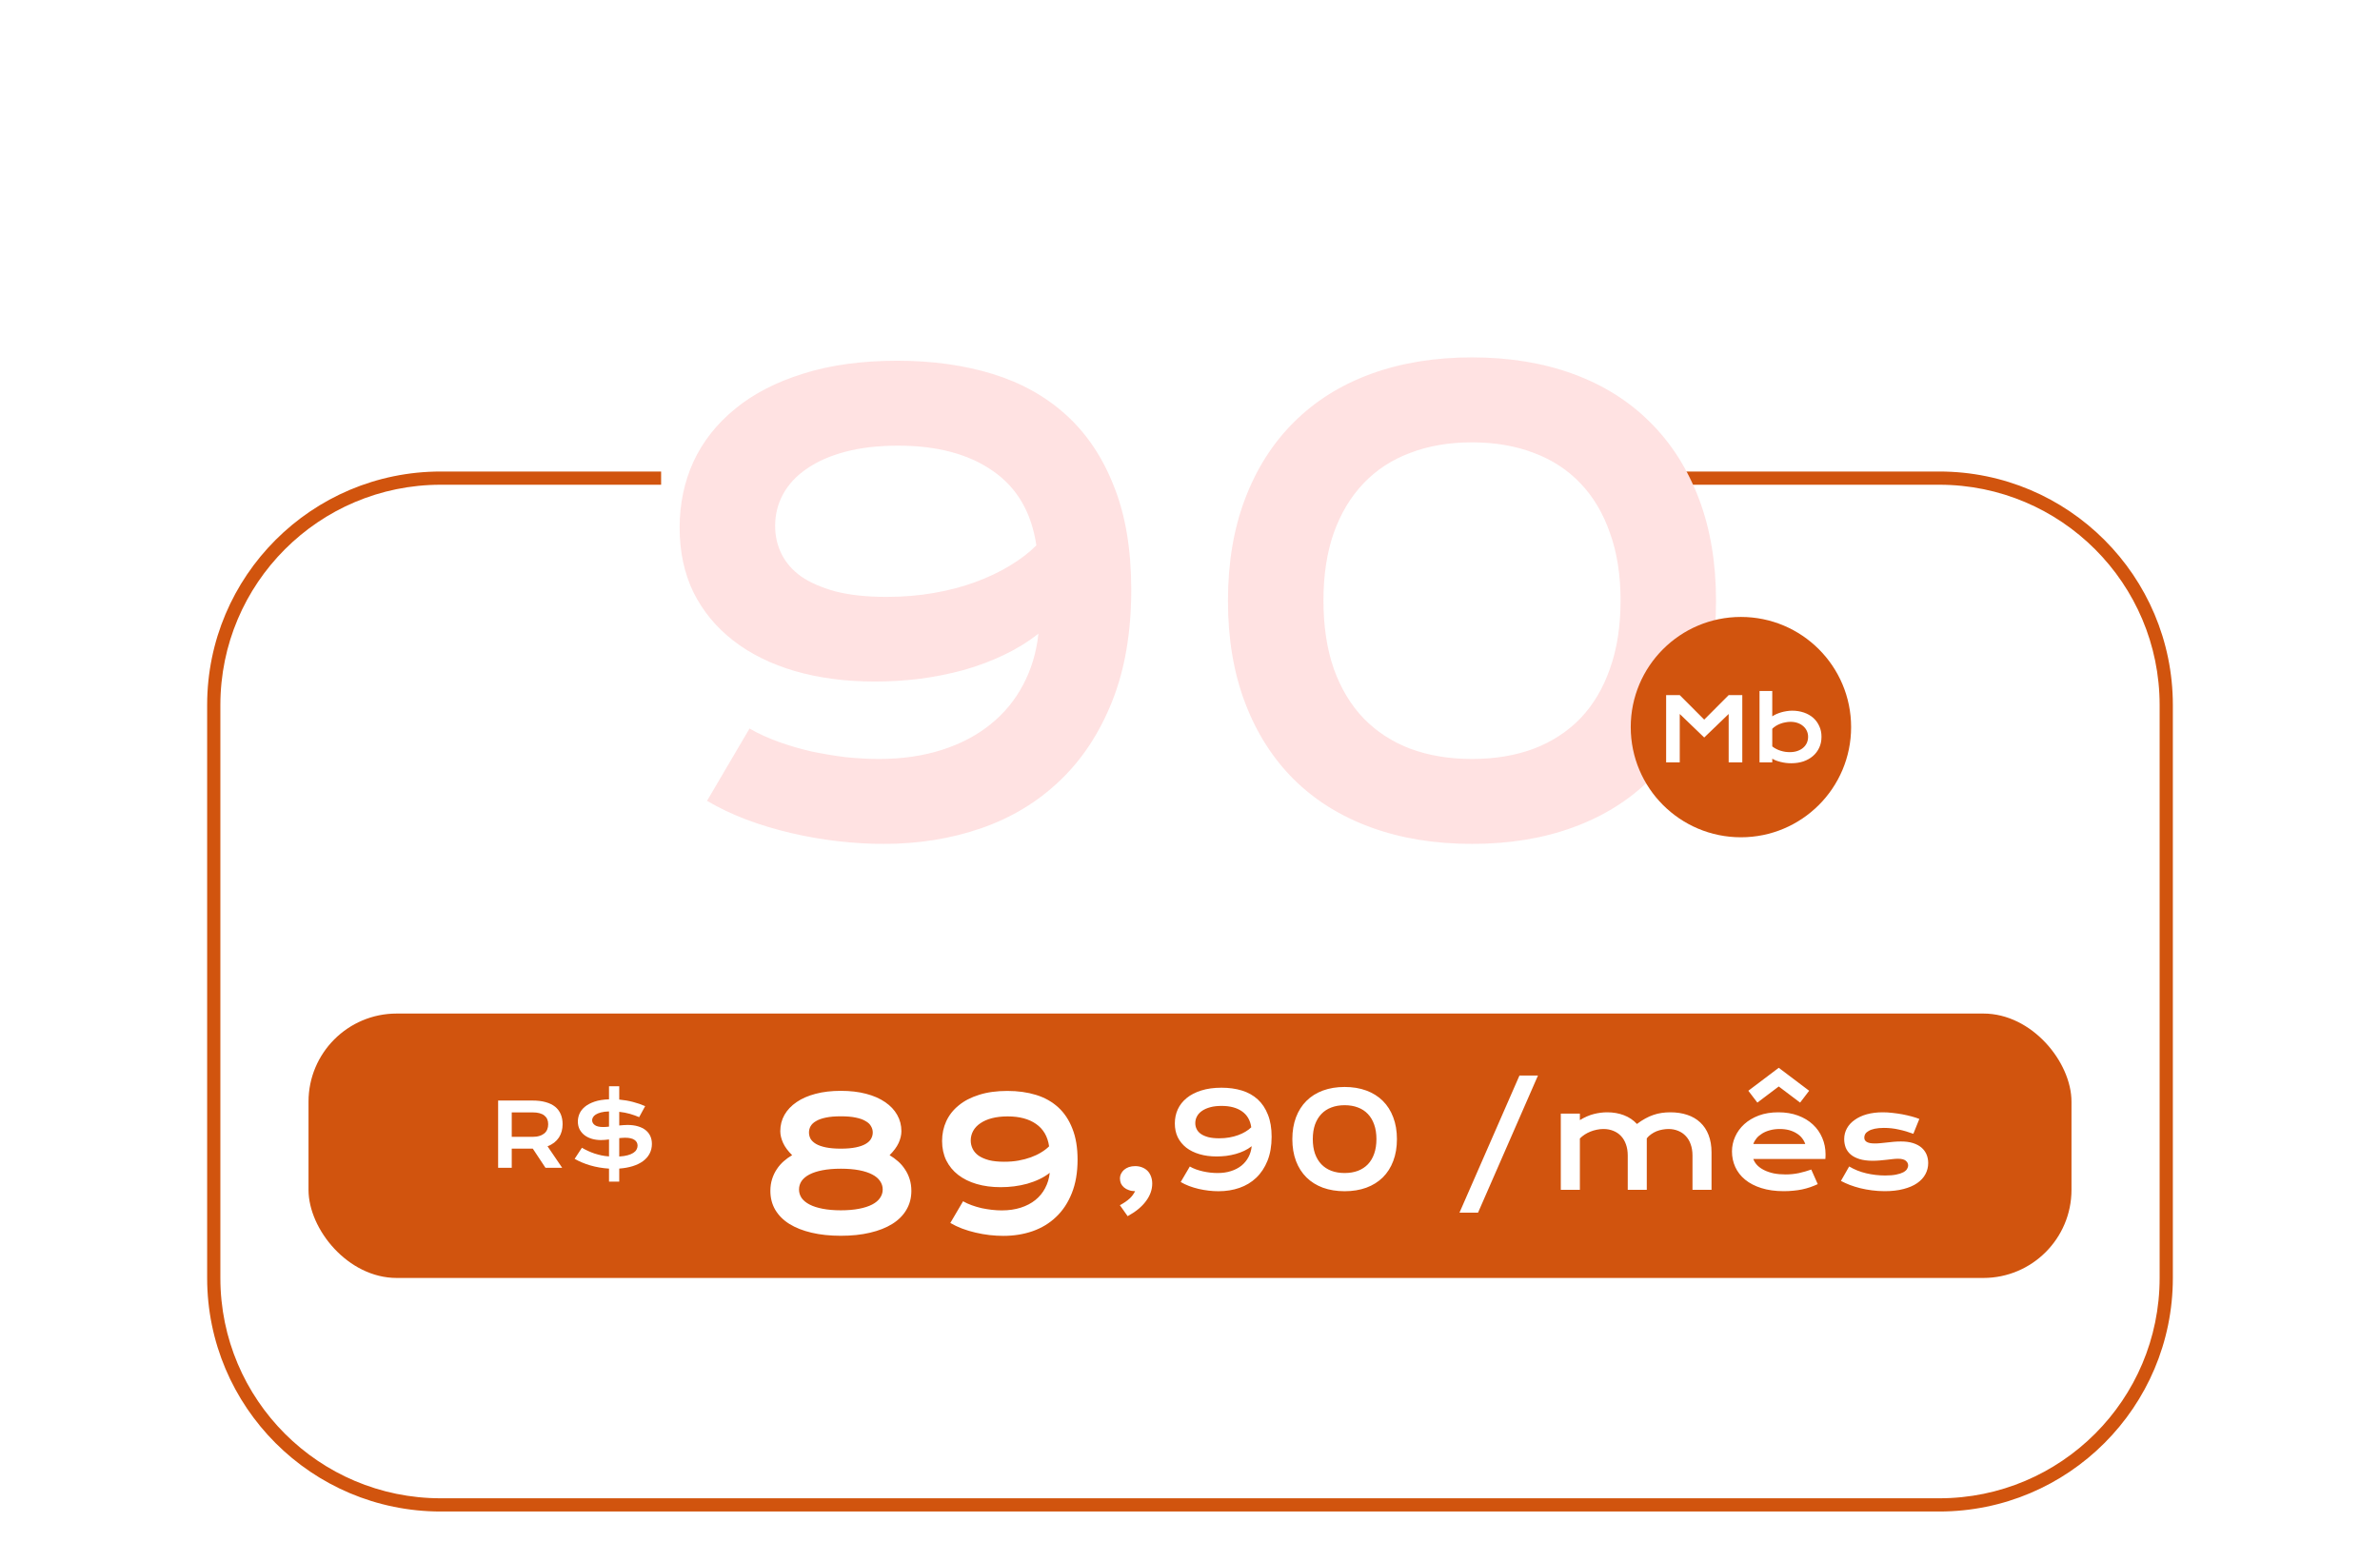 <svg width="54" height="35" viewBox="0 0 54 35" fill="none" xmlns="http://www.w3.org/2000/svg">
<rect x="7" y="23" width="40" height="6" rx="2" fill="#D1540E"/>
<g filter="url(#filter0_dd_8_28)">
<path fill-rule="evenodd" clip-rule="evenodd" d="M15 2.7H12H10C7.073 2.7 4.7 5.073 4.7 8V21C4.7 23.927 7.073 26.3 10 26.3H44C46.927 26.3 49.3 23.927 49.3 21V8C49.3 5.073 46.927 2.7 44 2.7H38V3H44C46.761 3 49 5.239 49 8V21C49 23.761 46.761 26 44 26H10C7.239 26 5 23.761 5 21V8C5 5.239 7.239 3 10 3H12H15V2.7Z" fill="#D1540E"/>
</g>
<path d="M17.006 16.532C17.202 16.646 17.421 16.746 17.662 16.833C17.904 16.92 18.152 16.992 18.407 17.052C18.667 17.106 18.927 17.15 19.186 17.182C19.451 17.209 19.701 17.223 19.939 17.223C20.467 17.223 20.943 17.154 21.367 17.018C21.796 16.881 22.165 16.687 22.475 16.436C22.785 16.186 23.031 15.887 23.213 15.541C23.4 15.19 23.516 14.803 23.561 14.379C23.325 14.566 23.062 14.727 22.775 14.864C22.488 15.001 22.183 15.115 21.859 15.206C21.54 15.293 21.21 15.359 20.868 15.404C20.531 15.445 20.191 15.466 19.85 15.466C19.184 15.466 18.578 15.386 18.031 15.227C17.489 15.067 17.024 14.837 16.637 14.536C16.249 14.235 15.949 13.871 15.734 13.442C15.525 13.009 15.42 12.52 15.42 11.973C15.42 11.435 15.525 10.936 15.734 10.476C15.949 10.015 16.263 9.617 16.678 9.279C17.092 8.938 17.607 8.671 18.223 8.479C18.838 8.284 19.551 8.186 20.362 8.186C21.151 8.186 21.871 8.286 22.523 8.486C23.174 8.687 23.732 8.999 24.197 9.423C24.662 9.847 25.022 10.387 25.277 11.043C25.537 11.695 25.667 12.474 25.667 13.381C25.667 14.352 25.521 15.199 25.23 15.924C24.942 16.644 24.546 17.243 24.04 17.722C23.539 18.2 22.946 18.558 22.263 18.795C21.579 19.032 20.841 19.15 20.048 19.15C19.715 19.15 19.369 19.13 19.009 19.089C18.653 19.048 18.3 18.986 17.949 18.904C17.598 18.822 17.259 18.72 16.931 18.597C16.607 18.474 16.311 18.332 16.042 18.173L17.006 16.532ZM17.587 11.938C17.587 12.162 17.635 12.371 17.73 12.567C17.826 12.763 17.974 12.934 18.175 13.08C18.38 13.221 18.642 13.335 18.961 13.422C19.28 13.504 19.665 13.545 20.116 13.545C20.494 13.545 20.852 13.515 21.189 13.456C21.527 13.397 21.839 13.315 22.126 13.21C22.413 13.105 22.673 12.982 22.905 12.841C23.142 12.7 23.345 12.545 23.514 12.376C23.404 11.629 23.076 11.066 22.529 10.688C21.982 10.305 21.265 10.113 20.376 10.113C19.929 10.113 19.533 10.159 19.186 10.25C18.84 10.341 18.549 10.469 18.311 10.633C18.075 10.792 17.895 10.984 17.771 11.207C17.648 11.43 17.587 11.674 17.587 11.938ZM27.861 13.634C27.861 12.773 27.991 12 28.251 11.316C28.511 10.633 28.88 10.054 29.358 9.58C29.837 9.102 30.418 8.737 31.102 8.486C31.785 8.236 32.551 8.11 33.398 8.11C34.246 8.11 35.012 8.236 35.695 8.486C36.379 8.737 36.96 9.102 37.438 9.58C37.917 10.054 38.286 10.633 38.546 11.316C38.806 12 38.935 12.773 38.935 13.634C38.935 14.495 38.806 15.268 38.546 15.951C38.286 16.635 37.917 17.213 37.438 17.688C36.96 18.162 36.379 18.524 35.695 18.774C35.012 19.025 34.246 19.15 33.398 19.15C32.551 19.15 31.785 19.025 31.102 18.774C30.418 18.524 29.837 18.162 29.358 17.688C28.88 17.213 28.511 16.635 28.251 15.951C27.991 15.268 27.861 14.495 27.861 13.634ZM30.028 13.627C30.028 14.21 30.106 14.725 30.261 15.172C30.42 15.618 30.646 15.995 30.938 16.3C31.229 16.601 31.582 16.831 31.997 16.99C32.412 17.145 32.879 17.223 33.398 17.223C33.918 17.223 34.385 17.145 34.8 16.99C35.215 16.831 35.568 16.601 35.859 16.3C36.151 15.995 36.374 15.618 36.529 15.172C36.689 14.725 36.769 14.21 36.769 13.627C36.769 13.048 36.689 12.538 36.529 12.096C36.374 11.649 36.151 11.273 35.859 10.968C35.568 10.662 35.215 10.432 34.8 10.277C34.385 10.118 33.918 10.038 33.398 10.038C32.879 10.038 32.412 10.118 31.997 10.277C31.582 10.432 31.229 10.662 30.938 10.968C30.646 11.273 30.42 11.649 30.261 12.096C30.106 12.538 30.028 13.048 30.028 13.627Z" fill="#FFE2E2"/>
<path d="M11.302 24.974H12.078C12.195 24.974 12.297 24.986 12.383 25.011C12.469 25.035 12.54 25.07 12.597 25.116C12.653 25.162 12.695 25.219 12.723 25.285C12.751 25.352 12.765 25.427 12.765 25.511C12.765 25.567 12.758 25.621 12.744 25.673C12.73 25.724 12.709 25.77 12.681 25.814C12.653 25.856 12.617 25.895 12.574 25.929C12.531 25.962 12.481 25.99 12.423 26.012L12.755 26.5H12.376L12.089 26.066H12.08L11.611 26.065V26.5H11.302V24.974ZM12.086 25.798C12.145 25.798 12.196 25.791 12.239 25.777C12.284 25.764 12.32 25.744 12.35 25.72C12.38 25.695 12.402 25.665 12.416 25.63C12.431 25.594 12.438 25.554 12.438 25.511C12.438 25.425 12.409 25.36 12.351 25.314C12.292 25.267 12.204 25.243 12.086 25.243H11.611V25.798H12.086ZM13.203 26.046C13.25 26.073 13.297 26.097 13.345 26.119C13.392 26.141 13.441 26.16 13.491 26.177C13.542 26.193 13.594 26.207 13.648 26.219C13.701 26.23 13.758 26.238 13.818 26.242V25.857C13.785 25.861 13.753 25.865 13.723 25.867C13.692 25.87 13.662 25.871 13.634 25.871C13.565 25.871 13.5 25.862 13.437 25.845C13.374 25.827 13.318 25.801 13.27 25.766C13.221 25.73 13.183 25.686 13.154 25.634C13.126 25.581 13.111 25.52 13.111 25.449C13.111 25.389 13.124 25.33 13.148 25.273C13.174 25.214 13.214 25.162 13.271 25.115C13.327 25.068 13.4 25.03 13.49 24.999C13.58 24.968 13.69 24.951 13.818 24.946V24.65H14.05V24.952C14.159 24.962 14.263 24.98 14.362 25.006C14.463 25.032 14.554 25.064 14.638 25.101L14.502 25.351C14.437 25.323 14.367 25.298 14.291 25.276C14.216 25.255 14.135 25.239 14.05 25.23V25.54C14.081 25.537 14.112 25.534 14.144 25.532C14.175 25.53 14.205 25.528 14.235 25.528C14.325 25.528 14.405 25.538 14.474 25.559C14.543 25.579 14.602 25.608 14.648 25.645C14.695 25.683 14.731 25.728 14.755 25.781C14.779 25.834 14.791 25.893 14.791 25.959C14.791 26.04 14.773 26.114 14.738 26.18C14.704 26.245 14.654 26.301 14.59 26.349C14.526 26.396 14.448 26.434 14.356 26.463C14.265 26.491 14.163 26.51 14.05 26.518V26.814H13.818V26.519C13.667 26.509 13.525 26.485 13.393 26.446C13.26 26.407 13.142 26.357 13.038 26.297L13.203 26.046ZM13.435 25.42C13.435 25.465 13.456 25.503 13.497 25.532C13.538 25.561 13.601 25.575 13.685 25.575C13.704 25.575 13.724 25.575 13.747 25.573C13.77 25.571 13.794 25.569 13.818 25.566V25.221C13.745 25.223 13.683 25.231 13.634 25.244C13.585 25.257 13.546 25.273 13.517 25.292C13.487 25.311 13.466 25.332 13.454 25.355C13.442 25.377 13.435 25.398 13.435 25.42ZM14.05 26.244C14.124 26.24 14.188 26.23 14.24 26.216C14.293 26.201 14.336 26.184 14.369 26.162C14.403 26.14 14.427 26.115 14.442 26.087C14.458 26.059 14.466 26.029 14.466 25.998C14.466 25.943 14.443 25.899 14.396 25.867C14.35 25.835 14.279 25.818 14.183 25.818C14.162 25.818 14.14 25.819 14.117 25.821C14.095 25.823 14.073 25.825 14.05 25.827V26.244Z" fill="white"/>
<path d="M17.479 27.024C17.479 26.928 17.492 26.839 17.518 26.757C17.544 26.675 17.579 26.601 17.624 26.534C17.669 26.465 17.721 26.405 17.78 26.353C17.84 26.3 17.905 26.253 17.973 26.214C17.879 26.121 17.81 26.029 17.768 25.937C17.726 25.844 17.704 25.755 17.704 25.67C17.704 25.535 17.736 25.411 17.799 25.299C17.863 25.187 17.955 25.091 18.073 25.01C18.192 24.928 18.337 24.865 18.506 24.821C18.676 24.776 18.866 24.754 19.078 24.754C19.29 24.754 19.481 24.776 19.651 24.821C19.82 24.865 19.964 24.928 20.083 25.01C20.202 25.091 20.293 25.187 20.356 25.299C20.42 25.411 20.452 25.535 20.452 25.67C20.452 25.755 20.431 25.844 20.389 25.937C20.346 26.029 20.278 26.121 20.184 26.214C20.251 26.253 20.314 26.3 20.375 26.353C20.435 26.405 20.487 26.465 20.532 26.534C20.578 26.601 20.613 26.675 20.639 26.757C20.665 26.839 20.678 26.928 20.678 27.024C20.678 27.184 20.64 27.327 20.565 27.454C20.491 27.58 20.385 27.687 20.245 27.774C20.107 27.86 19.939 27.927 19.741 27.973C19.544 28.02 19.323 28.043 19.078 28.043C18.834 28.043 18.612 28.02 18.414 27.973C18.217 27.927 18.049 27.86 17.91 27.774C17.771 27.687 17.665 27.58 17.59 27.454C17.516 27.327 17.479 27.184 17.479 27.024ZM18.355 25.699C18.355 25.75 18.367 25.797 18.391 25.843C18.417 25.886 18.458 25.925 18.515 25.959C18.572 25.992 18.646 26.018 18.738 26.037C18.831 26.056 18.944 26.066 19.078 26.066C19.212 26.066 19.325 26.056 19.417 26.037C19.51 26.018 19.584 25.992 19.64 25.959C19.698 25.925 19.739 25.886 19.763 25.843C19.789 25.797 19.802 25.75 19.802 25.699C19.802 25.648 19.789 25.601 19.763 25.558C19.739 25.512 19.698 25.473 19.64 25.441C19.584 25.406 19.51 25.38 19.417 25.361C19.325 25.341 19.212 25.332 19.078 25.332C18.944 25.332 18.831 25.341 18.738 25.361C18.646 25.38 18.572 25.406 18.515 25.441C18.458 25.473 18.417 25.512 18.391 25.558C18.367 25.601 18.355 25.648 18.355 25.699ZM18.129 26.993C18.129 27.063 18.149 27.127 18.188 27.186C18.229 27.243 18.29 27.293 18.369 27.334C18.448 27.375 18.547 27.407 18.666 27.43C18.785 27.453 18.923 27.465 19.078 27.465C19.234 27.465 19.372 27.453 19.491 27.43C19.61 27.407 19.709 27.375 19.788 27.334C19.867 27.293 19.927 27.243 19.966 27.186C20.007 27.127 20.028 27.063 20.028 26.993C20.028 26.923 20.008 26.86 19.968 26.802C19.93 26.744 19.871 26.694 19.792 26.653C19.714 26.612 19.616 26.579 19.497 26.556C19.378 26.533 19.238 26.521 19.078 26.521C18.919 26.521 18.779 26.533 18.66 26.556C18.541 26.579 18.442 26.612 18.363 26.653C18.285 26.694 18.226 26.744 18.186 26.802C18.148 26.86 18.129 26.923 18.129 26.993ZM21.851 27.26C21.91 27.294 21.976 27.324 22.048 27.35C22.12 27.376 22.195 27.398 22.271 27.416C22.349 27.432 22.427 27.445 22.505 27.454C22.585 27.463 22.66 27.467 22.731 27.467C22.89 27.467 23.032 27.446 23.16 27.405C23.288 27.364 23.399 27.306 23.492 27.231C23.585 27.156 23.659 27.066 23.713 26.962C23.769 26.857 23.804 26.741 23.818 26.614C23.747 26.67 23.668 26.718 23.582 26.759C23.496 26.8 23.404 26.834 23.307 26.862C23.211 26.888 23.112 26.908 23.01 26.921C22.909 26.934 22.807 26.94 22.704 26.94C22.505 26.94 22.323 26.916 22.159 26.868C21.996 26.82 21.857 26.751 21.74 26.661C21.624 26.571 21.534 26.461 21.47 26.333C21.407 26.203 21.375 26.056 21.375 25.892C21.375 25.73 21.407 25.581 21.47 25.443C21.534 25.305 21.628 25.185 21.753 25.084C21.877 24.981 22.032 24.901 22.216 24.844C22.401 24.785 22.615 24.756 22.858 24.756C23.095 24.756 23.311 24.786 23.506 24.846C23.702 24.906 23.869 25 24.009 25.127C24.148 25.254 24.256 25.416 24.332 25.613C24.41 25.808 24.449 26.042 24.449 26.314C24.449 26.605 24.406 26.86 24.318 27.077C24.232 27.293 24.113 27.473 23.961 27.616C23.811 27.76 23.633 27.867 23.428 27.939C23.223 28.01 23.002 28.045 22.764 28.045C22.664 28.045 22.56 28.039 22.452 28.027C22.345 28.014 22.239 27.996 22.134 27.971C22.029 27.947 21.927 27.916 21.828 27.879C21.731 27.842 21.643 27.8 21.562 27.752L21.851 27.26ZM22.025 25.881C22.025 25.948 22.04 26.011 22.069 26.07C22.097 26.129 22.142 26.18 22.202 26.224C22.263 26.266 22.342 26.301 22.438 26.327C22.533 26.351 22.649 26.363 22.784 26.363C22.898 26.363 23.005 26.355 23.106 26.337C23.207 26.319 23.301 26.294 23.387 26.263C23.473 26.232 23.551 26.195 23.621 26.152C23.692 26.11 23.753 26.063 23.803 26.013C23.771 25.789 23.672 25.62 23.508 25.506C23.344 25.391 23.129 25.334 22.862 25.334C22.728 25.334 22.609 25.348 22.505 25.375C22.401 25.402 22.314 25.441 22.243 25.49C22.172 25.538 22.118 25.595 22.081 25.662C22.044 25.729 22.025 25.802 22.025 25.881Z" fill="white"/>
<path d="M25.411 26.745C25.411 26.706 25.419 26.669 25.436 26.635C25.452 26.601 25.475 26.571 25.504 26.546C25.535 26.52 25.571 26.499 25.613 26.484C25.656 26.47 25.704 26.462 25.756 26.462C25.813 26.462 25.865 26.472 25.912 26.49C25.959 26.508 26 26.534 26.035 26.568C26.069 26.602 26.095 26.644 26.114 26.694C26.133 26.743 26.143 26.798 26.143 26.859C26.143 26.998 26.095 27.131 26 27.258C25.905 27.386 25.767 27.499 25.585 27.598L25.409 27.349C25.457 27.323 25.499 27.298 25.535 27.273C25.571 27.248 25.603 27.223 25.63 27.198C25.658 27.172 25.681 27.146 25.701 27.119C25.721 27.091 25.739 27.062 25.755 27.031C25.703 27.031 25.656 27.023 25.613 27.007C25.571 26.993 25.535 26.973 25.504 26.947C25.474 26.922 25.451 26.892 25.434 26.858C25.419 26.823 25.411 26.785 25.411 26.745ZM26.996 26.471C27.038 26.496 27.084 26.517 27.136 26.536C27.188 26.554 27.241 26.57 27.296 26.582C27.352 26.594 27.407 26.604 27.463 26.61C27.52 26.616 27.573 26.619 27.624 26.619C27.737 26.619 27.839 26.605 27.93 26.575C28.022 26.546 28.101 26.504 28.168 26.451C28.234 26.397 28.287 26.333 28.326 26.259C28.366 26.184 28.391 26.101 28.4 26.01C28.35 26.05 28.294 26.084 28.232 26.114C28.17 26.143 28.105 26.168 28.036 26.187C27.967 26.206 27.896 26.22 27.823 26.23C27.751 26.238 27.678 26.243 27.605 26.243C27.462 26.243 27.332 26.226 27.215 26.191C27.099 26.157 27 26.108 26.916 26.044C26.834 25.979 26.769 25.901 26.723 25.809C26.678 25.716 26.656 25.611 26.656 25.494C26.656 25.379 26.678 25.272 26.723 25.173C26.769 25.075 26.836 24.989 26.925 24.917C27.014 24.844 27.125 24.787 27.256 24.746C27.388 24.704 27.541 24.683 27.715 24.683C27.884 24.683 28.038 24.704 28.178 24.747C28.317 24.79 28.437 24.857 28.537 24.948C28.636 25.039 28.713 25.154 28.768 25.295C28.824 25.435 28.852 25.602 28.852 25.796C28.852 26.004 28.82 26.186 28.758 26.341C28.696 26.495 28.611 26.623 28.503 26.726C28.395 26.829 28.269 26.905 28.122 26.956C27.976 27.007 27.817 27.032 27.648 27.032C27.576 27.032 27.502 27.028 27.425 27.019C27.349 27.01 27.273 26.997 27.198 26.98C27.123 26.962 27.05 26.94 26.98 26.914C26.91 26.887 26.847 26.857 26.789 26.823L26.996 26.471ZM27.12 25.487C27.12 25.535 27.13 25.58 27.151 25.622C27.171 25.664 27.203 25.7 27.246 25.731C27.29 25.762 27.346 25.786 27.415 25.805C27.483 25.822 27.565 25.831 27.662 25.831C27.743 25.831 27.82 25.825 27.892 25.812C27.964 25.799 28.031 25.782 28.093 25.759C28.154 25.737 28.21 25.71 28.26 25.68C28.311 25.65 28.354 25.617 28.39 25.581C28.367 25.42 28.296 25.3 28.179 25.219C28.062 25.137 27.908 25.096 27.718 25.096C27.622 25.096 27.537 25.105 27.463 25.125C27.389 25.145 27.326 25.172 27.275 25.207C27.225 25.241 27.186 25.282 27.16 25.33C27.133 25.378 27.12 25.43 27.12 25.487ZM29.322 25.85C29.322 25.666 29.35 25.5 29.405 25.354C29.461 25.207 29.54 25.083 29.643 24.981C29.745 24.879 29.87 24.801 30.016 24.747C30.163 24.693 30.327 24.666 30.508 24.666C30.69 24.666 30.854 24.693 31 24.747C31.147 24.801 31.271 24.879 31.374 24.981C31.477 25.083 31.556 25.207 31.611 25.354C31.667 25.5 31.695 25.666 31.695 25.85C31.695 26.035 31.667 26.2 31.611 26.347C31.556 26.493 31.477 26.617 31.374 26.719C31.271 26.82 31.147 26.898 31 26.952C30.854 27.005 30.69 27.032 30.508 27.032C30.327 27.032 30.163 27.005 30.016 26.952C29.87 26.898 29.745 26.82 29.643 26.719C29.54 26.617 29.461 26.493 29.405 26.347C29.35 26.2 29.322 26.035 29.322 25.85ZM29.786 25.849C29.786 25.974 29.803 26.084 29.836 26.18C29.87 26.275 29.919 26.356 29.981 26.421C30.044 26.486 30.119 26.535 30.208 26.569C30.297 26.602 30.397 26.619 30.508 26.619C30.62 26.619 30.72 26.602 30.809 26.569C30.898 26.535 30.973 26.486 31.036 26.421C31.098 26.356 31.146 26.275 31.179 26.18C31.213 26.084 31.23 25.974 31.23 25.849C31.23 25.725 31.213 25.615 31.179 25.52C31.146 25.425 31.098 25.344 31.036 25.279C30.973 25.213 30.898 25.164 30.809 25.131C30.72 25.097 30.62 25.08 30.508 25.08C30.397 25.08 30.297 25.097 30.208 25.131C30.119 25.164 30.044 25.213 29.981 25.279C29.919 25.344 29.87 25.425 29.836 25.52C29.803 25.615 29.786 25.725 29.786 25.849ZM34.475 24.407H34.895L33.535 27.519H33.114L34.475 24.407ZM35.413 25.271H35.846V25.418C35.955 25.352 36.06 25.306 36.163 25.28C36.266 25.254 36.367 25.241 36.466 25.241C36.603 25.241 36.73 25.263 36.845 25.307C36.96 25.351 37.059 25.417 37.141 25.506C37.205 25.457 37.267 25.416 37.329 25.383C37.39 25.349 37.452 25.321 37.513 25.301C37.575 25.279 37.637 25.264 37.701 25.255C37.764 25.246 37.83 25.241 37.897 25.241C38.039 25.241 38.167 25.26 38.282 25.299C38.398 25.337 38.496 25.395 38.577 25.471C38.659 25.547 38.722 25.642 38.766 25.756C38.81 25.87 38.833 26.001 38.833 26.15V27H38.401V26.221C38.401 26.126 38.387 26.041 38.36 25.967C38.334 25.892 38.296 25.829 38.247 25.778C38.199 25.727 38.142 25.688 38.074 25.661C38.008 25.634 37.935 25.62 37.855 25.62C37.81 25.62 37.766 25.625 37.72 25.633C37.674 25.641 37.629 25.654 37.585 25.671C37.542 25.689 37.502 25.711 37.463 25.739C37.425 25.765 37.392 25.796 37.364 25.832V27H36.932V26.221C36.932 26.126 36.918 26.041 36.891 25.967C36.864 25.892 36.827 25.829 36.778 25.778C36.73 25.727 36.672 25.688 36.603 25.661C36.536 25.634 36.462 25.62 36.381 25.62C36.331 25.62 36.281 25.625 36.23 25.636C36.18 25.646 36.132 25.66 36.085 25.679C36.039 25.697 35.996 25.72 35.955 25.746C35.915 25.773 35.878 25.802 35.846 25.835V27H35.413V25.271ZM39.297 26.13C39.297 26.013 39.321 25.901 39.369 25.794C39.417 25.687 39.486 25.592 39.576 25.51C39.666 25.428 39.775 25.363 39.905 25.314C40.036 25.265 40.185 25.241 40.351 25.241C40.516 25.241 40.664 25.266 40.796 25.315C40.929 25.364 41.041 25.432 41.133 25.518C41.226 25.604 41.296 25.705 41.345 25.821C41.395 25.937 41.42 26.061 41.42 26.194C41.42 26.211 41.419 26.229 41.419 26.248C41.419 26.267 41.417 26.284 41.416 26.3H39.781C39.799 26.352 39.829 26.399 39.87 26.442C39.912 26.485 39.964 26.522 40.027 26.553C40.089 26.584 40.162 26.609 40.244 26.627C40.326 26.643 40.416 26.651 40.516 26.651C40.616 26.651 40.715 26.641 40.813 26.621C40.912 26.599 41.006 26.572 41.096 26.54L41.243 26.871C41.186 26.898 41.128 26.921 41.07 26.941C41.012 26.961 40.952 26.977 40.888 26.991C40.826 27.004 40.76 27.014 40.69 27.02C40.622 27.027 40.55 27.031 40.474 27.031C40.279 27.031 40.109 27.007 39.962 26.96C39.816 26.914 39.693 26.85 39.595 26.769C39.496 26.688 39.422 26.592 39.372 26.483C39.322 26.373 39.297 26.256 39.297 26.13ZM40.96 25.961C40.944 25.914 40.92 25.869 40.887 25.828C40.855 25.786 40.814 25.75 40.765 25.72C40.716 25.689 40.66 25.664 40.595 25.646C40.531 25.629 40.46 25.62 40.383 25.62C40.301 25.62 40.226 25.629 40.159 25.648C40.091 25.666 40.032 25.691 39.981 25.723C39.931 25.754 39.888 25.79 39.854 25.831C39.821 25.872 39.796 25.916 39.781 25.961H40.96ZM39.668 24.752L40.358 24.231L41.048 24.752L40.843 25.021L40.358 24.655L39.873 25.021L39.668 24.752ZM41.956 26.47C42.073 26.54 42.202 26.592 42.343 26.625C42.483 26.658 42.627 26.675 42.775 26.675C42.874 26.675 42.958 26.668 43.024 26.654C43.09 26.641 43.144 26.623 43.184 26.602C43.224 26.58 43.252 26.556 43.269 26.528C43.285 26.501 43.294 26.473 43.294 26.445C43.294 26.404 43.275 26.369 43.239 26.339C43.204 26.31 43.145 26.295 43.063 26.295C43.025 26.295 42.984 26.298 42.94 26.303C42.897 26.308 42.85 26.313 42.801 26.319C42.753 26.324 42.703 26.329 42.65 26.334C42.599 26.338 42.546 26.341 42.492 26.341C42.375 26.341 42.275 26.328 42.192 26.303C42.11 26.277 42.043 26.243 41.991 26.199C41.94 26.155 41.902 26.103 41.878 26.044C41.855 25.983 41.843 25.918 41.843 25.849C41.843 25.761 41.864 25.68 41.905 25.605C41.946 25.531 42.004 25.467 42.081 25.414C42.157 25.359 42.248 25.316 42.356 25.286C42.464 25.256 42.585 25.241 42.718 25.241C42.787 25.241 42.859 25.245 42.935 25.254C43.011 25.262 43.085 25.273 43.159 25.286C43.232 25.3 43.302 25.316 43.37 25.334C43.437 25.352 43.497 25.371 43.548 25.392L43.412 25.729C43.302 25.688 43.191 25.655 43.081 25.632C42.972 25.607 42.859 25.595 42.743 25.595C42.662 25.595 42.593 25.602 42.536 25.614C42.48 25.626 42.435 25.642 42.4 25.663C42.365 25.682 42.339 25.705 42.322 25.731C42.307 25.757 42.299 25.784 42.299 25.812C42.299 25.832 42.303 25.851 42.31 25.868C42.319 25.884 42.333 25.899 42.352 25.912C42.371 25.923 42.396 25.933 42.426 25.939C42.458 25.945 42.496 25.948 42.541 25.948C42.581 25.948 42.625 25.946 42.671 25.941C42.717 25.936 42.765 25.931 42.815 25.926C42.864 25.92 42.916 25.915 42.968 25.91C43.022 25.905 43.077 25.903 43.132 25.903C43.236 25.903 43.326 25.915 43.403 25.939C43.481 25.964 43.546 25.998 43.597 26.042C43.648 26.086 43.685 26.138 43.711 26.197C43.736 26.257 43.749 26.322 43.749 26.392C43.749 26.483 43.728 26.567 43.686 26.645C43.644 26.724 43.581 26.791 43.498 26.849C43.416 26.906 43.312 26.95 43.188 26.982C43.065 27.015 42.922 27.031 42.76 27.031C42.661 27.031 42.565 27.024 42.472 27.012C42.379 27 42.291 26.984 42.206 26.963C42.123 26.942 42.044 26.917 41.969 26.889C41.896 26.86 41.829 26.83 41.769 26.798L41.956 26.47Z" fill="white"/>
<circle cx="39.5" cy="16.5" r="2.5" fill="#D1540E"/>
<path d="M37.803 15.774H38.112L38.667 16.33L39.222 15.774H39.531V17.3H39.222V16.202L38.667 16.736L38.112 16.202V17.3H37.803V15.774ZM39.922 15.68H40.211V16.256C40.236 16.238 40.266 16.222 40.301 16.206C40.335 16.191 40.372 16.177 40.412 16.165C40.452 16.154 40.493 16.144 40.535 16.138C40.578 16.131 40.62 16.127 40.662 16.127C40.76 16.127 40.849 16.142 40.931 16.17C41.013 16.199 41.083 16.239 41.142 16.291C41.2 16.343 41.246 16.406 41.278 16.479C41.312 16.551 41.328 16.631 41.328 16.719C41.328 16.811 41.311 16.894 41.276 16.968C41.242 17.041 41.194 17.105 41.133 17.157C41.072 17.209 41 17.25 40.916 17.279C40.833 17.306 40.742 17.32 40.645 17.32C40.603 17.32 40.562 17.318 40.52 17.313C40.48 17.308 40.441 17.3 40.403 17.291C40.366 17.282 40.331 17.271 40.298 17.259C40.265 17.246 40.236 17.232 40.211 17.217V17.3H39.922V15.68ZM40.211 16.938C40.24 16.961 40.271 16.981 40.304 16.997C40.336 17.014 40.37 17.027 40.403 17.037C40.437 17.048 40.471 17.055 40.506 17.061C40.54 17.065 40.574 17.068 40.606 17.068C40.673 17.068 40.732 17.059 40.783 17.041C40.835 17.023 40.879 16.998 40.914 16.967C40.95 16.936 40.977 16.899 40.996 16.857C41.015 16.814 41.024 16.768 41.024 16.719C41.024 16.673 41.015 16.629 40.996 16.588C40.978 16.547 40.951 16.511 40.916 16.481C40.882 16.449 40.84 16.425 40.79 16.407C40.741 16.389 40.686 16.38 40.625 16.38C40.586 16.38 40.547 16.384 40.508 16.392C40.469 16.399 40.431 16.409 40.395 16.423C40.359 16.437 40.325 16.453 40.293 16.473C40.262 16.492 40.234 16.514 40.211 16.538V16.938Z" fill="white"/>
<path d="M18.33 0.947H19.016L19.975 3.275L20.934 0.947H21.619L20.281 4H19.668L18.33 0.947ZM21.896 2.84C21.896 2.684 21.928 2.535 21.992 2.393C22.056 2.249 22.148 2.123 22.268 2.014C22.387 1.904 22.534 1.817 22.707 1.752C22.881 1.687 23.079 1.654 23.301 1.654C23.521 1.654 23.719 1.688 23.895 1.754C24.072 1.819 24.221 1.909 24.344 2.023C24.467 2.138 24.562 2.273 24.627 2.428C24.693 2.583 24.727 2.749 24.727 2.926C24.727 2.948 24.726 2.972 24.725 2.998C24.725 3.023 24.723 3.046 24.721 3.066H22.541C22.566 3.135 22.605 3.199 22.66 3.256C22.716 3.313 22.786 3.363 22.869 3.404C22.953 3.446 23.049 3.479 23.158 3.502C23.268 3.524 23.389 3.535 23.521 3.535C23.654 3.535 23.787 3.521 23.918 3.494C24.049 3.465 24.175 3.43 24.295 3.387L24.49 3.828C24.415 3.863 24.338 3.895 24.26 3.922C24.183 3.948 24.102 3.97 24.018 3.988C23.934 4.005 23.846 4.018 23.754 4.027C23.663 4.036 23.566 4.041 23.465 4.041C23.206 4.041 22.979 4.01 22.783 3.947C22.588 3.885 22.424 3.799 22.293 3.691C22.162 3.583 22.062 3.456 21.996 3.311C21.93 3.165 21.896 3.008 21.896 2.84ZM24.113 2.615C24.092 2.551 24.06 2.492 24.016 2.438C23.973 2.382 23.919 2.333 23.854 2.293C23.788 2.251 23.713 2.219 23.627 2.195C23.541 2.172 23.447 2.16 23.344 2.16C23.234 2.16 23.135 2.173 23.045 2.197C22.955 2.222 22.876 2.255 22.809 2.297C22.741 2.339 22.684 2.387 22.639 2.441C22.594 2.496 22.562 2.554 22.541 2.615H24.113ZM22.391 1.002L23.311 0.309L24.23 1.002L23.957 1.361L23.311 0.873L22.664 1.361L22.391 1.002ZM25.35 1.695H25.928V1.891C26.081 1.803 26.228 1.742 26.367 1.707C26.508 1.672 26.645 1.654 26.779 1.654C26.955 1.654 27.118 1.68 27.268 1.732C27.417 1.783 27.547 1.859 27.656 1.961C27.766 2.062 27.851 2.189 27.912 2.342C27.975 2.493 28.006 2.668 28.006 2.867V4H27.43V2.961C27.43 2.835 27.412 2.722 27.375 2.623C27.34 2.523 27.288 2.439 27.221 2.371C27.154 2.302 27.073 2.25 26.977 2.215C26.881 2.178 26.775 2.16 26.656 2.16C26.594 2.16 26.529 2.167 26.463 2.18C26.398 2.193 26.333 2.212 26.27 2.236C26.207 2.26 26.146 2.29 26.088 2.326C26.029 2.361 25.976 2.402 25.928 2.447V4H25.35V1.695ZM28.717 1.693H29.293V2.818C29.293 2.925 29.305 3.023 29.328 3.111C29.352 3.199 29.391 3.273 29.447 3.336C29.505 3.398 29.58 3.447 29.674 3.482C29.769 3.516 29.887 3.533 30.027 3.533C30.094 3.533 30.161 3.526 30.229 3.512C30.297 3.497 30.363 3.478 30.426 3.453C30.488 3.427 30.546 3.396 30.6 3.361C30.654 3.326 30.701 3.288 30.74 3.246V1.693H31.318V4H30.74V3.803C30.598 3.887 30.456 3.948 30.312 3.984C30.169 4.021 30.033 4.039 29.904 4.039C29.693 4.039 29.512 4.014 29.361 3.963C29.212 3.912 29.088 3.839 28.992 3.742C28.897 3.645 28.828 3.525 28.783 3.385C28.739 3.243 28.717 3.081 28.717 2.9V1.693ZM32.145 3.293C32.301 3.387 32.473 3.456 32.66 3.5C32.848 3.544 33.04 3.566 33.236 3.566C33.369 3.566 33.48 3.557 33.568 3.539C33.657 3.521 33.728 3.497 33.781 3.469C33.835 3.44 33.872 3.408 33.895 3.371C33.917 3.335 33.928 3.298 33.928 3.26C33.928 3.205 33.904 3.158 33.855 3.119C33.809 3.08 33.73 3.061 33.621 3.061C33.57 3.061 33.516 3.064 33.457 3.07C33.398 3.077 33.337 3.084 33.272 3.092C33.208 3.098 33.141 3.105 33.07 3.111C33.001 3.118 32.931 3.121 32.859 3.121C32.703 3.121 32.57 3.104 32.459 3.07C32.35 3.036 32.26 2.99 32.191 2.932C32.122 2.873 32.072 2.804 32.041 2.725C32.01 2.644 31.994 2.557 31.994 2.465C31.994 2.348 32.022 2.24 32.076 2.141C32.131 2.042 32.209 1.956 32.31 1.885C32.412 1.812 32.535 1.755 32.678 1.715C32.822 1.674 32.983 1.654 33.16 1.654C33.253 1.654 33.349 1.66 33.449 1.672C33.551 1.682 33.65 1.697 33.748 1.715C33.846 1.733 33.94 1.755 34.029 1.779C34.119 1.803 34.199 1.828 34.268 1.855L34.086 2.305C33.939 2.25 33.792 2.207 33.645 2.176C33.499 2.143 33.348 2.127 33.193 2.127C33.085 2.127 32.993 2.135 32.918 2.152C32.844 2.168 32.783 2.189 32.736 2.217C32.69 2.243 32.655 2.273 32.633 2.309C32.612 2.342 32.602 2.378 32.602 2.416C32.602 2.443 32.607 2.468 32.617 2.49C32.629 2.512 32.647 2.532 32.672 2.549C32.698 2.564 32.731 2.577 32.772 2.586C32.813 2.594 32.864 2.598 32.924 2.598C32.978 2.598 33.036 2.594 33.098 2.588C33.159 2.581 33.223 2.575 33.289 2.568C33.355 2.561 33.424 2.553 33.494 2.547C33.566 2.54 33.639 2.537 33.713 2.537C33.851 2.537 33.971 2.553 34.074 2.586C34.178 2.618 34.264 2.664 34.332 2.723C34.4 2.781 34.45 2.85 34.484 2.93C34.518 3.009 34.535 3.096 34.535 3.189C34.535 3.311 34.507 3.423 34.451 3.527C34.395 3.632 34.312 3.722 34.201 3.799C34.09 3.874 33.953 3.934 33.787 3.977C33.623 4.02 33.433 4.041 33.217 4.041C33.084 4.041 32.956 4.033 32.832 4.016C32.708 4 32.59 3.979 32.478 3.951C32.367 3.923 32.261 3.889 32.162 3.852C32.065 3.814 31.975 3.773 31.895 3.73L32.145 3.293Z" fill="white"/>
<defs>
<filter id="filter0_dd_8_28" x="0.7" y="2.7" width="52.6" height="31.6" filterUnits="userSpaceOnUse" color-interpolation-filters="sRGB">
<feFlood flood-opacity="0" result="BackgroundImageFix"/>
<feColorMatrix in="SourceAlpha" type="matrix" values="0 0 0 0 0 0 0 0 0 0 0 0 0 0 0 0 0 0 127 0" result="hardAlpha"/>
<feOffset dy="4"/>
<feGaussianBlur stdDeviation="2"/>
<feComposite in2="hardAlpha" operator="out"/>
<feColorMatrix type="matrix" values="0 0 0 0 0 0 0 0 0 0 0 0 0 0 0 0 0 0 0.25 0"/>
<feBlend mode="normal" in2="BackgroundImageFix" result="effect1_dropShadow_8_28"/>
<feColorMatrix in="SourceAlpha" type="matrix" values="0 0 0 0 0 0 0 0 0 0 0 0 0 0 0 0 0 0 127 0" result="hardAlpha"/>
<feOffset dy="4"/>
<feGaussianBlur stdDeviation="2"/>
<feComposite in2="hardAlpha" operator="out"/>
<feColorMatrix type="matrix" values="0 0 0 0 0 0 0 0 0 0 0 0 0 0 0 0 0 0 0.25 0"/>
<feBlend mode="normal" in2="effect1_dropShadow_8_28" result="effect2_dropShadow_8_28"/>
<feBlend mode="normal" in="SourceGraphic" in2="effect2_dropShadow_8_28" result="shape"/>
</filter>
</defs>
</svg>
